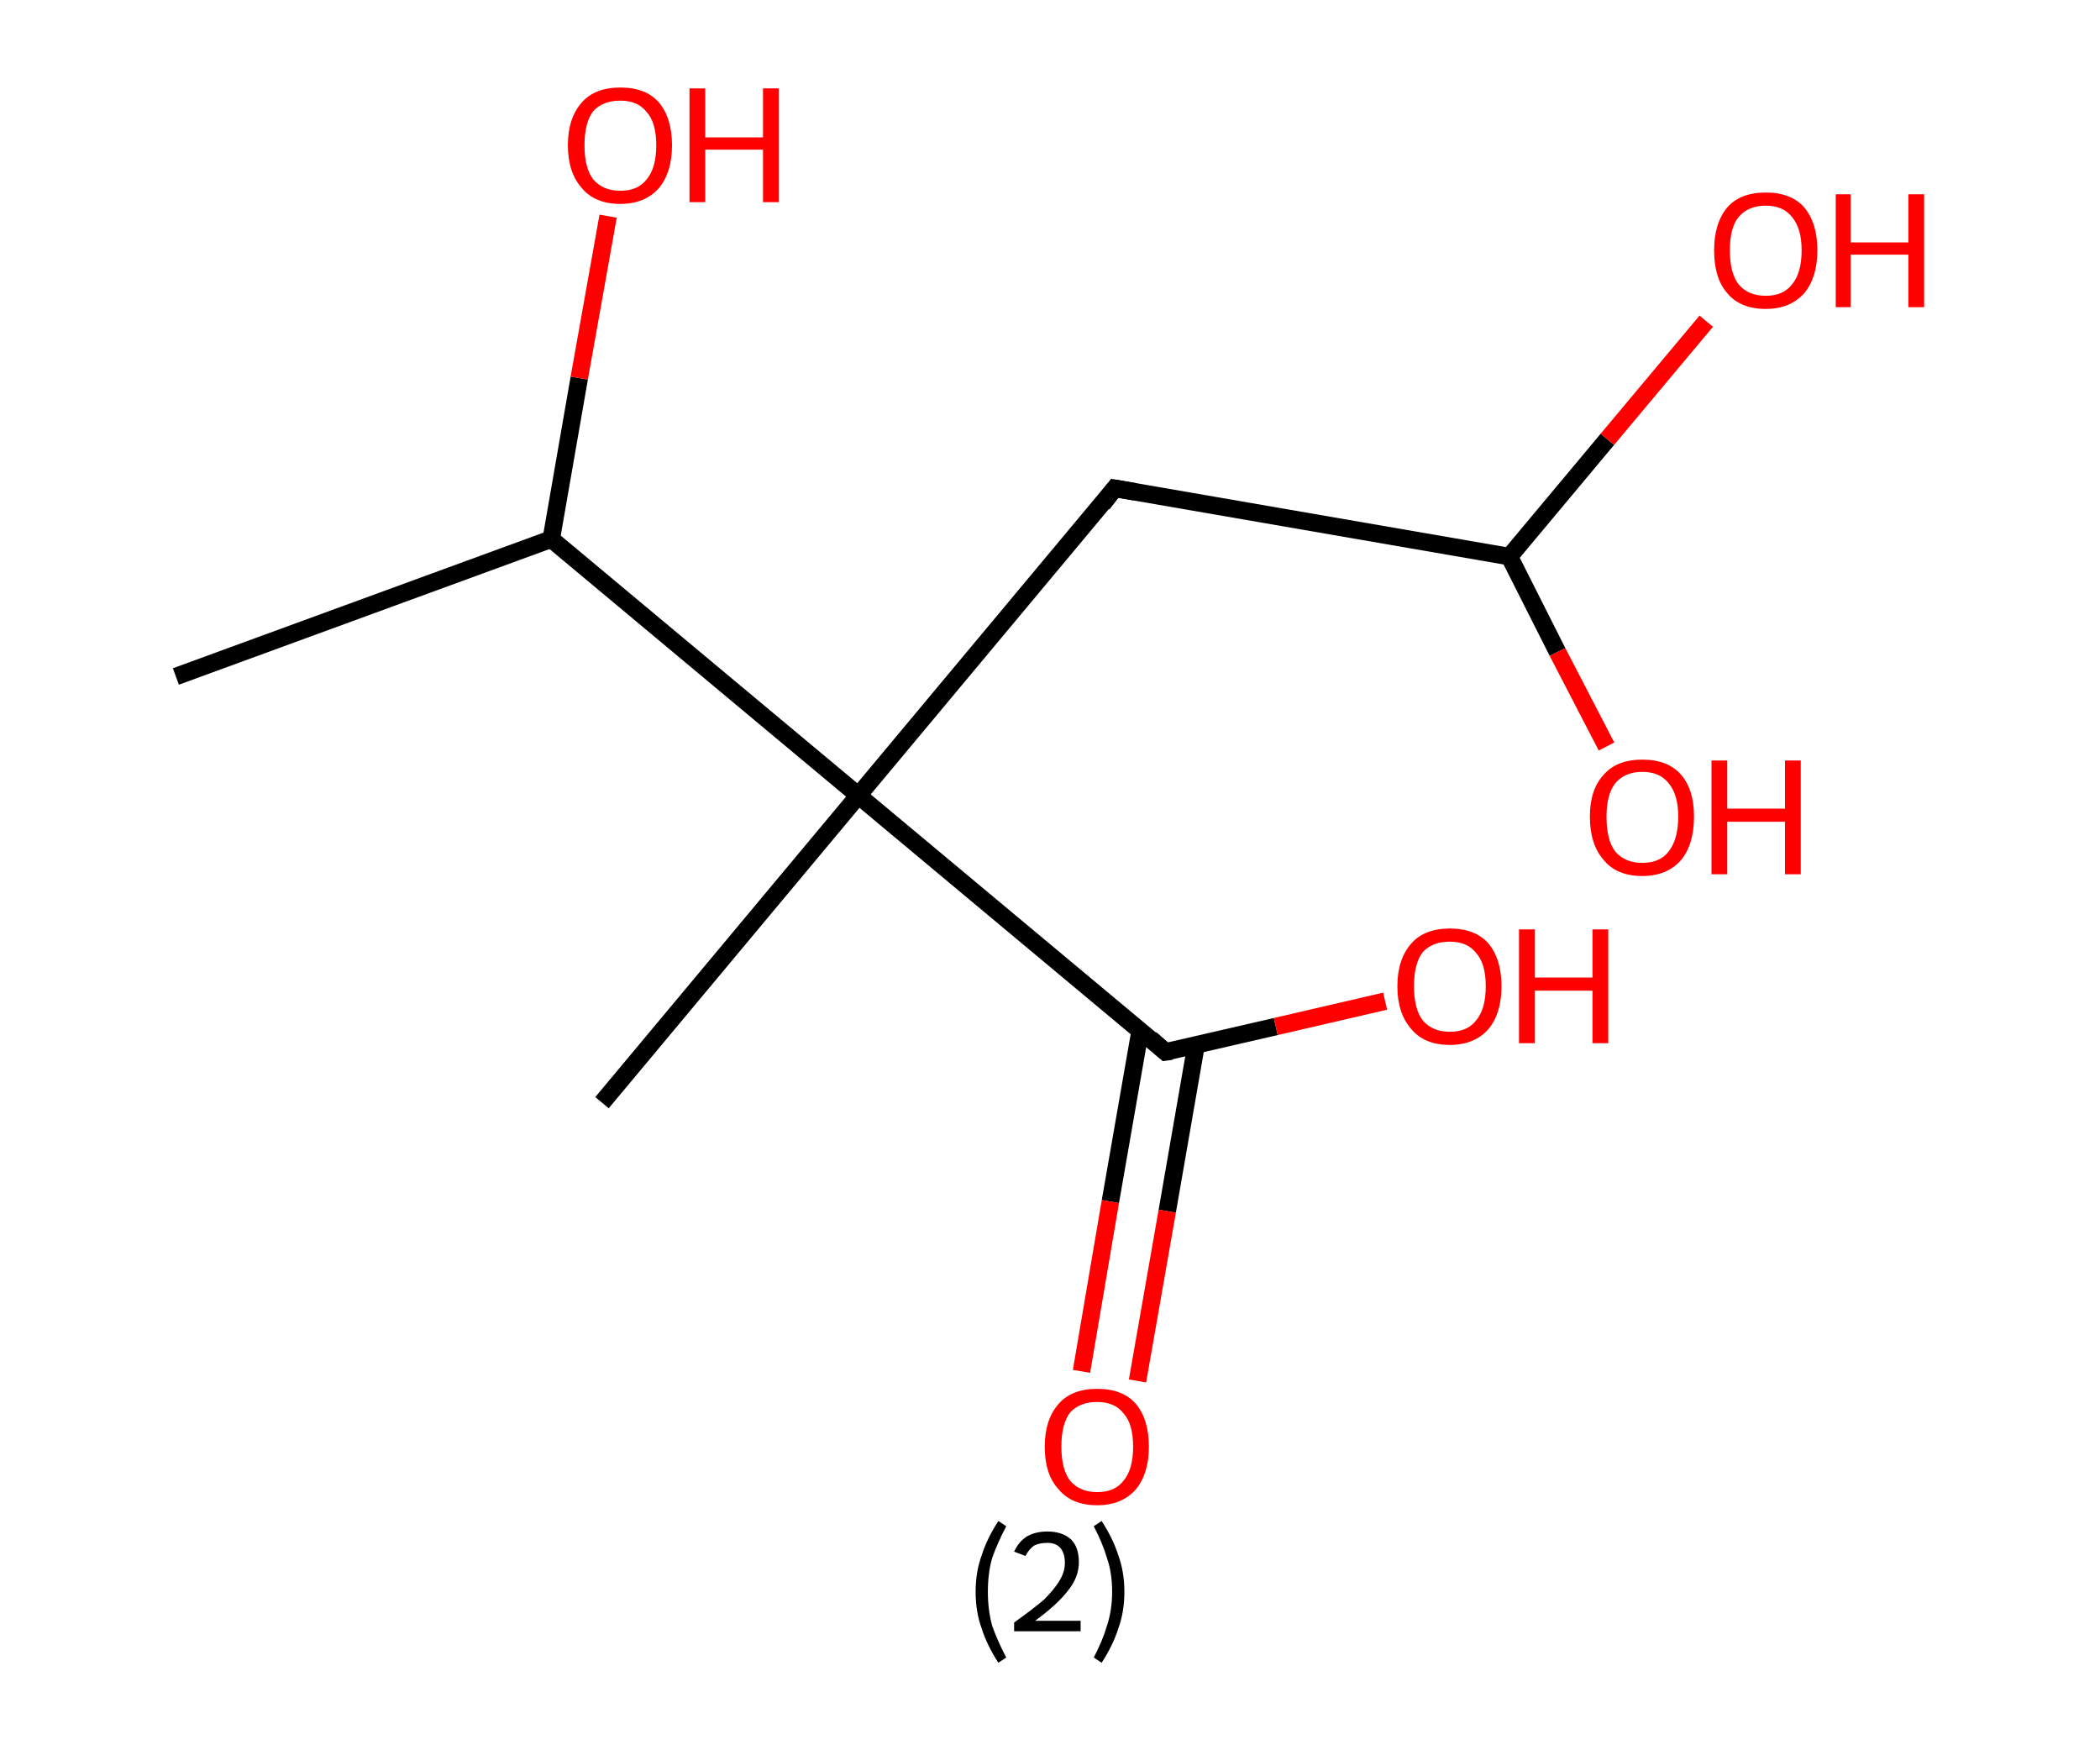 <?xml version='1.0' encoding='ASCII' standalone='yes'?>
<svg xmlns="http://www.w3.org/2000/svg" xmlns:rdkit="http://www.rdkit.org/xml" xmlns:xlink="http://www.w3.org/1999/xlink" version="1.1" baseProfile="full" xml:space="preserve" width="240px" height="200px" viewBox="0 0 240 200">
<!-- END OF HEADER -->
<rect style="opacity:1.0;fill:#FFFFFF;stroke:none" width="240.0" height="200.0" x="0.0" y="0.0"> </rect>
<path class="bond-0 atom-0 atom-1" d="M 20.1,77.3 L 63.0,61.6" style="fill:none;fill-rule:evenodd;stroke:#000000;stroke-width:2.0px;stroke-linecap:butt;stroke-linejoin:miter;stroke-opacity:1"/>
<path class="bond-1 atom-1 atom-2" d="M 63.0,61.6 L 66.2,43.2" style="fill:none;fill-rule:evenodd;stroke:#000000;stroke-width:2.0px;stroke-linecap:butt;stroke-linejoin:miter;stroke-opacity:1"/>
<path class="bond-1 atom-1 atom-2" d="M 66.2,43.2 L 69.5,24.7" style="fill:none;fill-rule:evenodd;stroke:#FF0000;stroke-width:2.0px;stroke-linecap:butt;stroke-linejoin:miter;stroke-opacity:1"/>
<path class="bond-2 atom-1 atom-3" d="M 63.0,61.6 L 98.1,90.9" style="fill:none;fill-rule:evenodd;stroke:#000000;stroke-width:2.0px;stroke-linecap:butt;stroke-linejoin:miter;stroke-opacity:1"/>
<path class="bond-3 atom-3 atom-4" d="M 98.1,90.9 L 68.8,126.0" style="fill:none;fill-rule:evenodd;stroke:#000000;stroke-width:2.0px;stroke-linecap:butt;stroke-linejoin:miter;stroke-opacity:1"/>
<path class="bond-4 atom-3 atom-5" d="M 98.1,90.9 L 127.4,55.8" style="fill:none;fill-rule:evenodd;stroke:#000000;stroke-width:2.0px;stroke-linecap:butt;stroke-linejoin:miter;stroke-opacity:1"/>
<path class="bond-5 atom-5 atom-6" d="M 127.4,55.8 L 172.5,63.6" style="fill:none;fill-rule:evenodd;stroke:#000000;stroke-width:2.0px;stroke-linecap:butt;stroke-linejoin:miter;stroke-opacity:1"/>
<path class="bond-6 atom-6 atom-7" d="M 172.5,63.6 L 178.0,74.5" style="fill:none;fill-rule:evenodd;stroke:#000000;stroke-width:2.0px;stroke-linecap:butt;stroke-linejoin:miter;stroke-opacity:1"/>
<path class="bond-6 atom-6 atom-7" d="M 178.0,74.5 L 183.6,85.3" style="fill:none;fill-rule:evenodd;stroke:#FF0000;stroke-width:2.0px;stroke-linecap:butt;stroke-linejoin:miter;stroke-opacity:1"/>
<path class="bond-7 atom-6 atom-8" d="M 172.5,63.6 L 183.7,50.2" style="fill:none;fill-rule:evenodd;stroke:#000000;stroke-width:2.0px;stroke-linecap:butt;stroke-linejoin:miter;stroke-opacity:1"/>
<path class="bond-7 atom-6 atom-8" d="M 183.7,50.2 L 195.0,36.7" style="fill:none;fill-rule:evenodd;stroke:#FF0000;stroke-width:2.0px;stroke-linecap:butt;stroke-linejoin:miter;stroke-opacity:1"/>
<path class="bond-8 atom-3 atom-9" d="M 98.1,90.9 L 133.2,120.2" style="fill:none;fill-rule:evenodd;stroke:#000000;stroke-width:2.0px;stroke-linecap:butt;stroke-linejoin:miter;stroke-opacity:1"/>
<path class="bond-9 atom-9 atom-10" d="M 130.3,117.8 L 126.9,137.3" style="fill:none;fill-rule:evenodd;stroke:#000000;stroke-width:2.0px;stroke-linecap:butt;stroke-linejoin:miter;stroke-opacity:1"/>
<path class="bond-9 atom-9 atom-10" d="M 126.9,137.3 L 123.6,156.7" style="fill:none;fill-rule:evenodd;stroke:#FF0000;stroke-width:2.0px;stroke-linecap:butt;stroke-linejoin:miter;stroke-opacity:1"/>
<path class="bond-9 atom-9 atom-10" d="M 136.7,119.4 L 133.4,138.4" style="fill:none;fill-rule:evenodd;stroke:#000000;stroke-width:2.0px;stroke-linecap:butt;stroke-linejoin:miter;stroke-opacity:1"/>
<path class="bond-9 atom-9 atom-10" d="M 133.4,138.4 L 130.0,157.8" style="fill:none;fill-rule:evenodd;stroke:#FF0000;stroke-width:2.0px;stroke-linecap:butt;stroke-linejoin:miter;stroke-opacity:1"/>
<path class="bond-10 atom-9 atom-11" d="M 133.2,120.2 L 145.8,117.3" style="fill:none;fill-rule:evenodd;stroke:#000000;stroke-width:2.0px;stroke-linecap:butt;stroke-linejoin:miter;stroke-opacity:1"/>
<path class="bond-10 atom-9 atom-11" d="M 145.8,117.3 L 158.3,114.4" style="fill:none;fill-rule:evenodd;stroke:#FF0000;stroke-width:2.0px;stroke-linecap:butt;stroke-linejoin:miter;stroke-opacity:1"/>
<path d="M 126.0,57.6 L 127.4,55.8 L 129.7,56.2" style="fill:none;stroke:#000000;stroke-width:2.0px;stroke-linecap:butt;stroke-linejoin:miter;stroke-opacity:1;"/>
<path d="M 131.5,118.7 L 133.2,120.2 L 133.9,120.1" style="fill:none;stroke:#000000;stroke-width:2.0px;stroke-linecap:butt;stroke-linejoin:miter;stroke-opacity:1;"/>
<path class="atom-2" d="M 64.9 16.6 Q 64.9 13.5, 66.5 11.7 Q 68.0 10.0, 70.9 10.0 Q 73.8 10.0, 75.3 11.7 Q 76.8 13.5, 76.8 16.6 Q 76.8 19.7, 75.3 21.5 Q 73.7 23.3, 70.9 23.3 Q 68.0 23.3, 66.5 21.5 Q 64.9 19.7, 64.9 16.6 M 70.9 21.8 Q 72.9 21.8, 73.9 20.5 Q 75.0 19.2, 75.0 16.6 Q 75.0 14.0, 73.9 12.8 Q 72.9 11.5, 70.9 11.5 Q 68.9 11.5, 67.8 12.7 Q 66.8 14.0, 66.8 16.6 Q 66.8 19.2, 67.8 20.5 Q 68.9 21.8, 70.9 21.8 " fill="#FF0000"/>
<path class="atom-2" d="M 78.8 10.1 L 80.6 10.1 L 80.6 15.7 L 87.2 15.7 L 87.2 10.1 L 89.0 10.1 L 89.0 23.1 L 87.2 23.1 L 87.2 17.1 L 80.6 17.1 L 80.6 23.1 L 78.8 23.1 L 78.8 10.1 " fill="#FF0000"/>
<path class="atom-7" d="M 181.7 93.3 Q 181.7 90.2, 183.3 88.5 Q 184.8 86.8, 187.7 86.8 Q 190.6 86.8, 192.1 88.5 Q 193.6 90.2, 193.6 93.3 Q 193.6 96.5, 192.1 98.3 Q 190.5 100.1, 187.7 100.1 Q 184.8 100.1, 183.3 98.3 Q 181.7 96.5, 181.7 93.3 M 187.7 98.6 Q 189.7 98.6, 190.7 97.3 Q 191.8 95.9, 191.8 93.3 Q 191.8 90.8, 190.7 89.5 Q 189.7 88.2, 187.7 88.2 Q 185.7 88.2, 184.6 89.5 Q 183.6 90.8, 183.6 93.3 Q 183.6 96.0, 184.6 97.3 Q 185.7 98.6, 187.7 98.6 " fill="#FF0000"/>
<path class="atom-7" d="M 195.6 86.9 L 197.4 86.9 L 197.4 92.4 L 204.0 92.4 L 204.0 86.9 L 205.8 86.9 L 205.8 99.9 L 204.0 99.9 L 204.0 93.9 L 197.4 93.9 L 197.4 99.9 L 195.6 99.9 L 195.6 86.9 " fill="#FF0000"/>
<path class="atom-8" d="M 195.9 28.6 Q 195.9 25.5, 197.4 23.7 Q 198.9 22.0, 201.8 22.0 Q 204.7 22.0, 206.2 23.7 Q 207.7 25.5, 207.7 28.6 Q 207.7 31.7, 206.2 33.5 Q 204.6 35.3, 201.8 35.3 Q 198.9 35.3, 197.4 33.5 Q 195.9 31.8, 195.9 28.6 M 201.8 33.8 Q 203.8 33.8, 204.8 32.5 Q 205.9 31.2, 205.9 28.6 Q 205.9 26.1, 204.8 24.8 Q 203.8 23.5, 201.8 23.5 Q 199.8 23.5, 198.7 24.8 Q 197.7 26.0, 197.7 28.6 Q 197.7 31.2, 198.7 32.5 Q 199.8 33.8, 201.8 33.8 " fill="#FF0000"/>
<path class="atom-8" d="M 209.8 22.2 L 211.5 22.2 L 211.5 27.7 L 218.1 27.7 L 218.1 22.2 L 219.9 22.2 L 219.9 35.1 L 218.1 35.1 L 218.1 29.1 L 211.5 29.1 L 211.5 35.1 L 209.8 35.1 L 209.8 22.2 " fill="#FF0000"/>
<path class="atom-10" d="M 119.4 165.3 Q 119.4 162.2, 121.0 160.4 Q 122.5 158.7, 125.4 158.7 Q 128.3 158.7, 129.8 160.4 Q 131.3 162.2, 131.3 165.3 Q 131.3 168.4, 129.8 170.2 Q 128.2 172.0, 125.4 172.0 Q 122.5 172.0, 121.0 170.2 Q 119.4 168.5, 119.4 165.3 M 125.4 170.5 Q 127.4 170.5, 128.4 169.2 Q 129.5 167.9, 129.5 165.3 Q 129.5 162.7, 128.4 161.5 Q 127.4 160.2, 125.4 160.2 Q 123.4 160.2, 122.3 161.4 Q 121.3 162.7, 121.3 165.3 Q 121.3 167.9, 122.3 169.2 Q 123.4 170.5, 125.4 170.5 " fill="#FF0000"/>
<path class="atom-11" d="M 159.7 112.7 Q 159.7 109.6, 161.3 107.8 Q 162.8 106.1, 165.7 106.1 Q 168.6 106.1, 170.1 107.8 Q 171.6 109.6, 171.6 112.7 Q 171.6 115.8, 170.1 117.6 Q 168.5 119.4, 165.7 119.4 Q 162.8 119.4, 161.3 117.6 Q 159.7 115.8, 159.7 112.7 M 165.7 117.9 Q 167.7 117.9, 168.7 116.6 Q 169.8 115.3, 169.8 112.7 Q 169.8 110.1, 168.7 108.9 Q 167.7 107.6, 165.7 107.6 Q 163.7 107.6, 162.6 108.8 Q 161.6 110.1, 161.6 112.7 Q 161.6 115.3, 162.6 116.6 Q 163.7 117.9, 165.7 117.9 " fill="#FF0000"/>
<path class="atom-11" d="M 173.6 106.2 L 175.4 106.2 L 175.4 111.7 L 182.0 111.7 L 182.0 106.2 L 183.8 106.2 L 183.8 119.2 L 182.0 119.2 L 182.0 113.2 L 175.4 113.2 L 175.4 119.2 L 173.6 119.2 L 173.6 106.2 " fill="#FF0000"/>
<path class="legend" d="M 111.5 181.9 Q 111.5 179.6, 112.2 177.7 Q 112.8 175.8, 114.1 173.8 L 115.0 174.4 Q 114.0 176.3, 113.4 178.0 Q 112.9 179.7, 112.9 181.9 Q 112.9 184.0, 113.4 185.8 Q 114.0 187.5, 115.0 189.4 L 114.1 190.0 Q 112.8 188.0, 112.2 186.1 Q 111.5 184.2, 111.5 181.9 " fill="#000000"/>
<path class="legend" d="M 115.9 177.3 Q 116.4 176.2, 117.3 175.6 Q 118.3 175.0, 119.7 175.0 Q 121.4 175.0, 122.4 175.9 Q 123.3 176.8, 123.3 178.5 Q 123.3 180.2, 122.1 181.7 Q 120.9 183.3, 118.3 185.2 L 123.5 185.2 L 123.5 186.4 L 115.9 186.4 L 115.9 185.4 Q 118.0 183.9, 119.3 182.8 Q 120.5 181.6, 121.1 180.6 Q 121.7 179.6, 121.7 178.6 Q 121.7 177.5, 121.2 176.9 Q 120.7 176.3, 119.7 176.3 Q 118.8 176.3, 118.2 176.6 Q 117.6 177.0, 117.2 177.8 L 115.9 177.3 " fill="#000000"/>
<path class="legend" d="M 128.5 181.9 Q 128.5 184.2, 127.8 186.1 Q 127.2 188.0, 125.9 190.0 L 125.0 189.4 Q 126.0 187.5, 126.5 185.8 Q 127.1 184.0, 127.1 181.9 Q 127.1 179.7, 126.5 178.0 Q 126.0 176.3, 125.0 174.4 L 125.9 173.8 Q 127.2 175.8, 127.8 177.7 Q 128.5 179.6, 128.5 181.9 " fill="#000000"/>
</svg>
